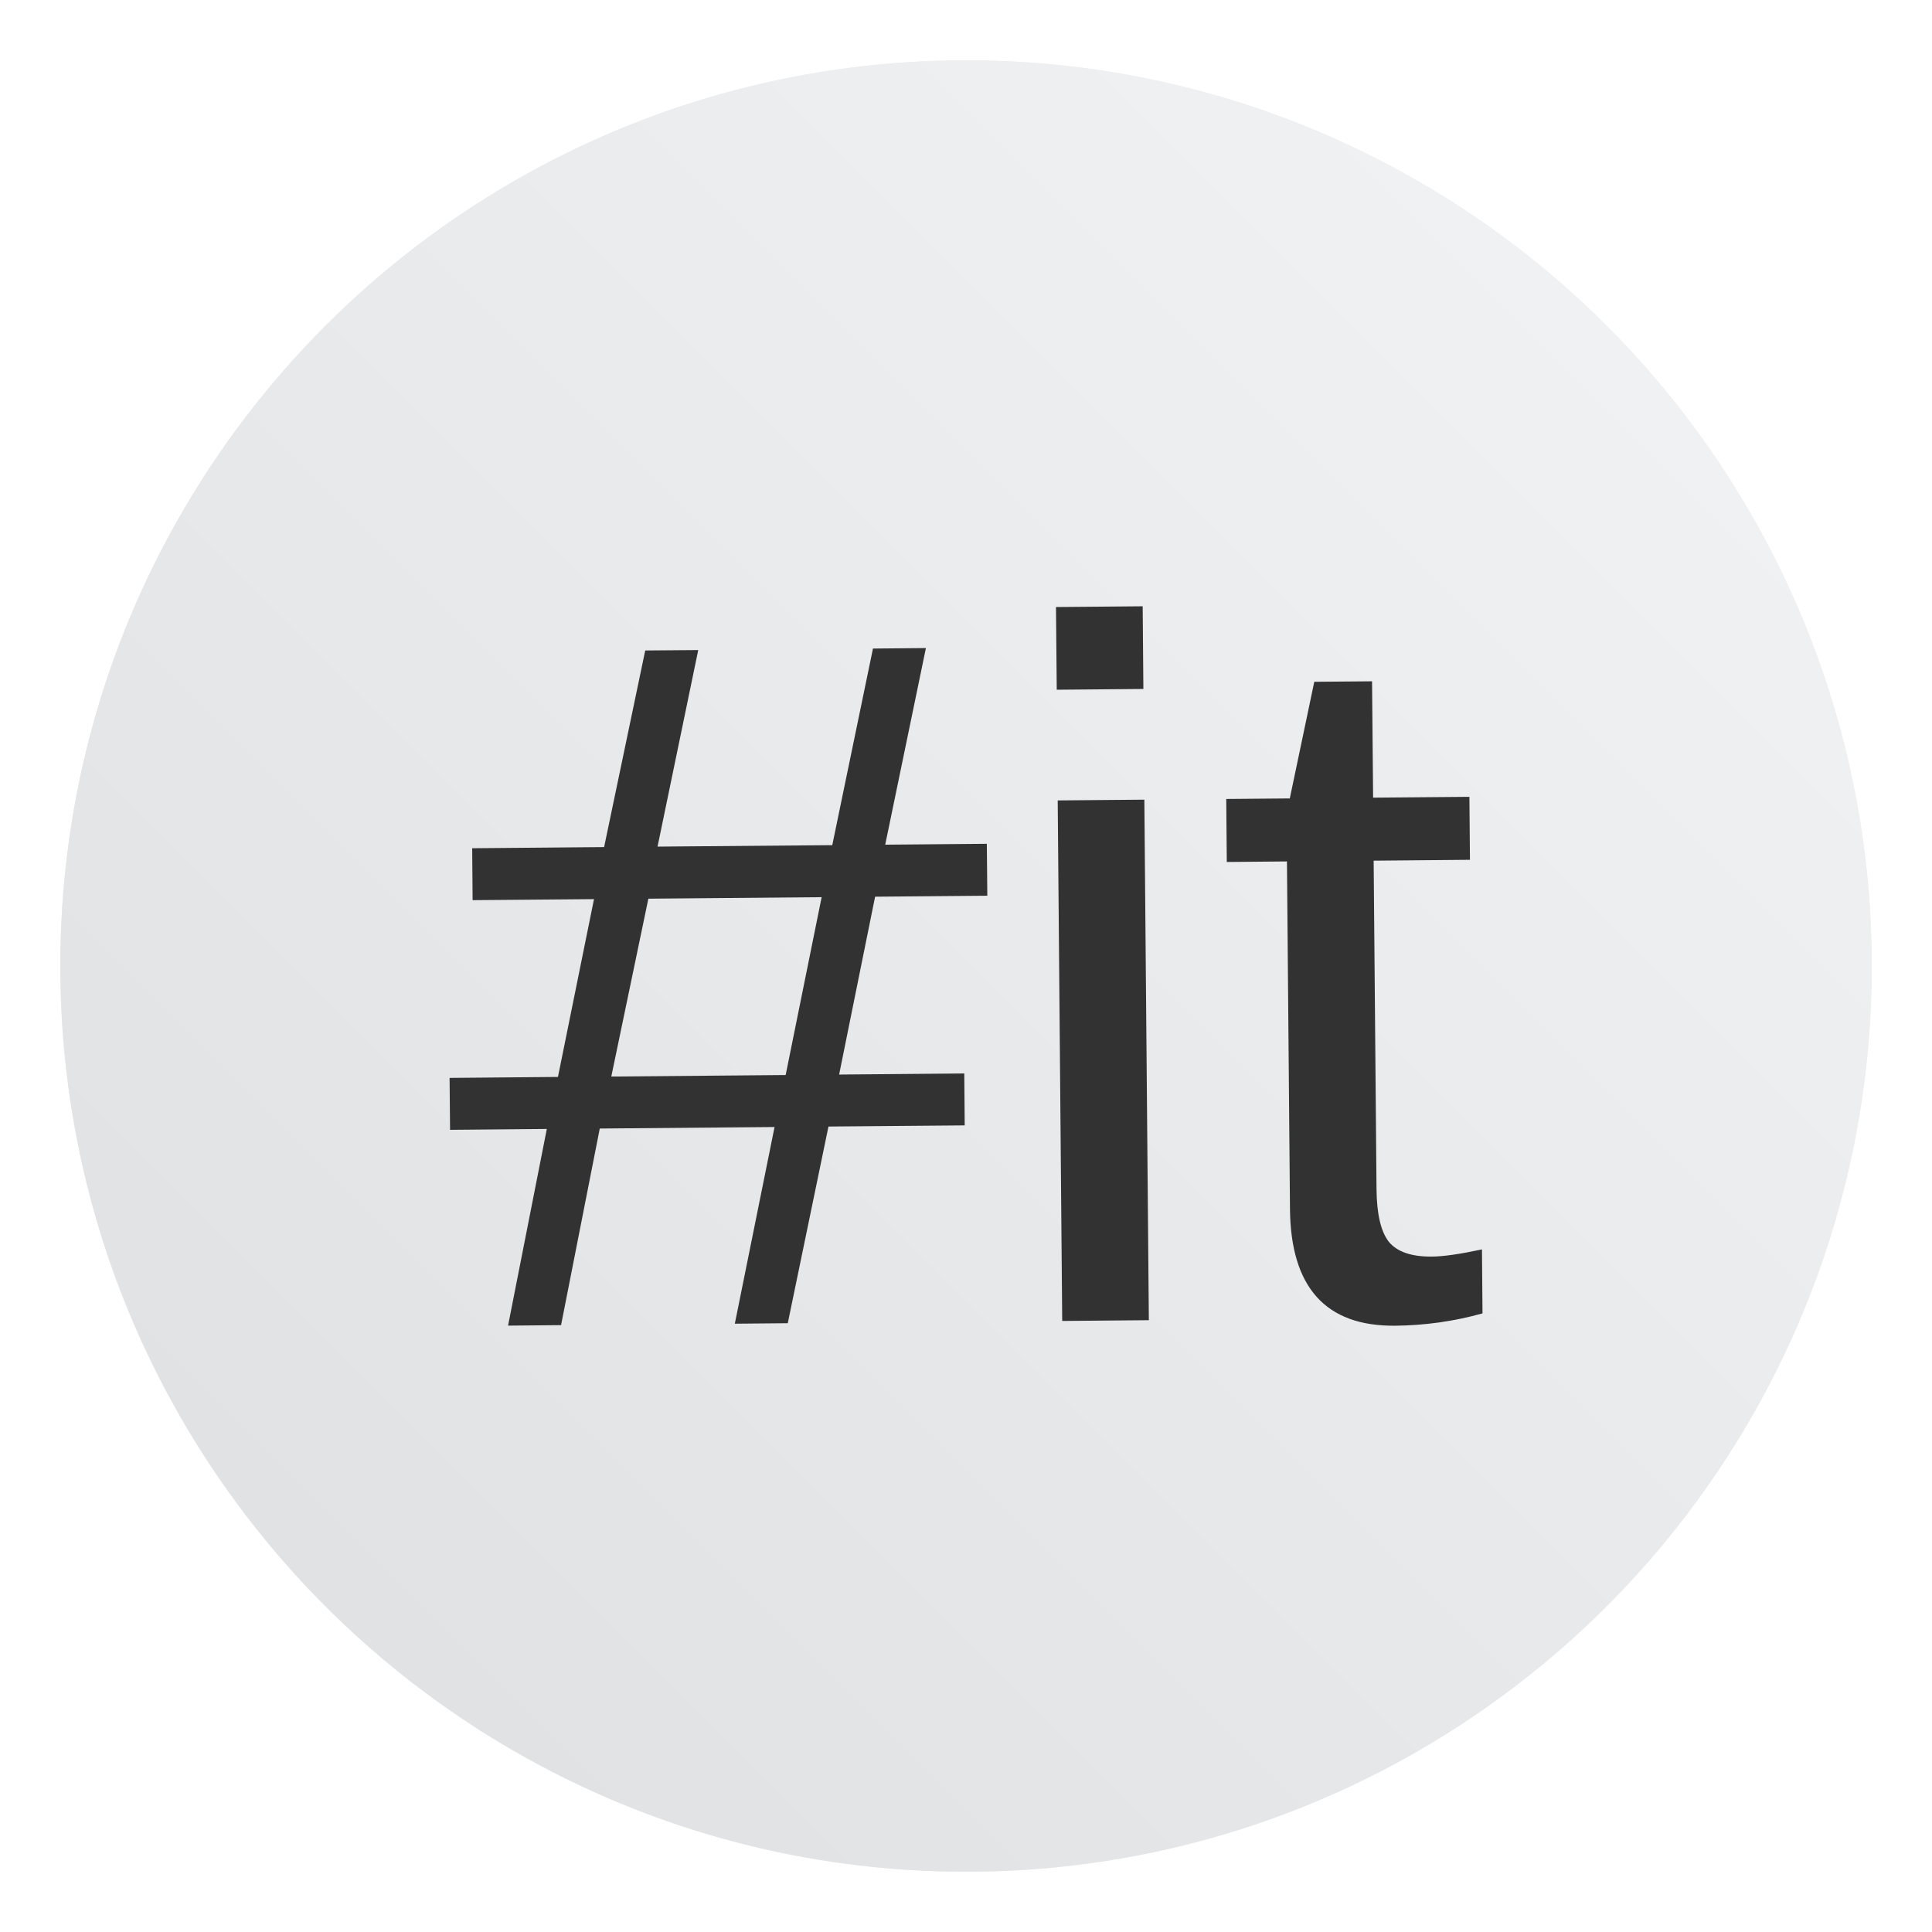 <?xml version="1.0" encoding="UTF-8"?>
<svg id="Apps-Visual-Studio-Code" width="64" height="64" enable-background="new 0 0 1024 1024" image-rendering="optimizeSpeed" version="1.1" viewBox="0 0 64 64" xmlns="http://www.w3.org/2000/svg" xmlns:cc="http://creativecommons.org/ns#" xmlns:dc="http://purl.org/dc/elements/1.1/" xmlns:rdf="http://www.w3.org/1999/02/22-rdf-syntax-ns#">
 <defs>
  <style type="text/css"/>
  <style type="text/css"/>
  <filter id="filter11290" x="-.024" y="-.024" width="1.048" height="1.048" color-interpolation-filters="sRGB">
   <feGaussianBlur stdDeviation="0.159"/>
  </filter>
  <linearGradient id="linearGradient1005" x1=".739" x2="16.388" y1="16.296" y2=".647" gradientTransform="matrix(3.78 0 0 3.78 -72.503 -3.496)" gradientUnits="userSpaceOnUse">
   <stop stop-color="#dddfe1" offset="0"/>
   <stop stop-color="#f3f4f6" offset="1"/>
  </linearGradient>
 </defs>
 <g transform="translate(72.372 3.521)">
  <circle transform="matrix(3.78 0 0 3.78 -72.372 -3.521)" cx="8.466" cy="8.466" r="7.938" filter="url(#filter11290)" opacity=".25" stroke-width=".14"/>
  <path d="m-10.371 28.48c0 3.596-0.633 7.045-1.794 10.24-0.807 2.221-1.869 4.321-3.152 6.264-0.538 0.817-1.115 1.605-1.729 2.363-1.964 2.426-4.298 4.538-6.919 6.253-0.965 0.632-1.968 1.21-3.006 1.728-4.032 2.018-8.584 3.153-13.401 3.153-4.817 0-9.369-1.135-13.401-3.153-1.038-0.518-2.042-1.096-3.007-1.728-2.654-1.738-5.016-3.883-6.996-6.349-0.615-0.764-1.192-1.56-1.729-2.384-1.249-1.91-2.284-3.971-3.075-6.149-1.161-3.195-1.793-6.642-1.793-10.237 0-16.569 13.432-30.001 30.001-30.001 8.317 0 15.843 3.385 21.277 8.851 1.566 1.575 2.958 3.323 4.144 5.214 1.121 1.78 2.057 3.688 2.786 5.695 1.161 3.196 1.794 6.644 1.794 10.24z" fill="url(#linearGradient1005)" stroke-width=".117"/>
 </g>
 <path d="m37.853 20.084-2.872 0.025 0.025 2.739 2.87-0.025zm-7.181 1.384-1.754 0.016-1.348 6.513-5.788 0.048 1.348-6.511-1.756 0.014-1.362 6.513-4.37 0.038 0.014 1.72 4.021-0.034-1.194 5.89-3.59 0.032 0.016 1.72 3.205-0.029-1.284 6.515 1.756-0.016 1.282-6.513 5.79-0.05-1.316 6.515 1.754-0.016 1.348-6.515 4.513-0.038-0.014-1.72-4.146 0.036 1.192-5.892 3.717-0.032-0.016-1.72-3.366 0.029zm14.779 1.101-1.914 0.016-0.811 3.864-2.105 0.018 0.018 2.087 1.993-0.018 0.1 11.506c0.022 2.603 1.182 3.894 3.479 3.874 0.989-0.009 1.954-0.145 2.899-0.408l-0.018-2.12c-0.722 0.155-1.275 0.235-1.658 0.238-0.67 0.006-1.143-0.153-1.421-0.482-0.269-0.338-0.406-0.922-0.414-1.751l-0.095-10.882 3.19-0.029-0.018-2.086-3.19 0.027zm-7.543 3.921-2.87 0.025 0.149 17.243 2.87-0.025zm-10.69 3.23-1.192 5.892-5.776 0.05 1.228-5.892z" fill="#323232" stroke-linecap="round" stroke-width="3.465"/>
</svg>

